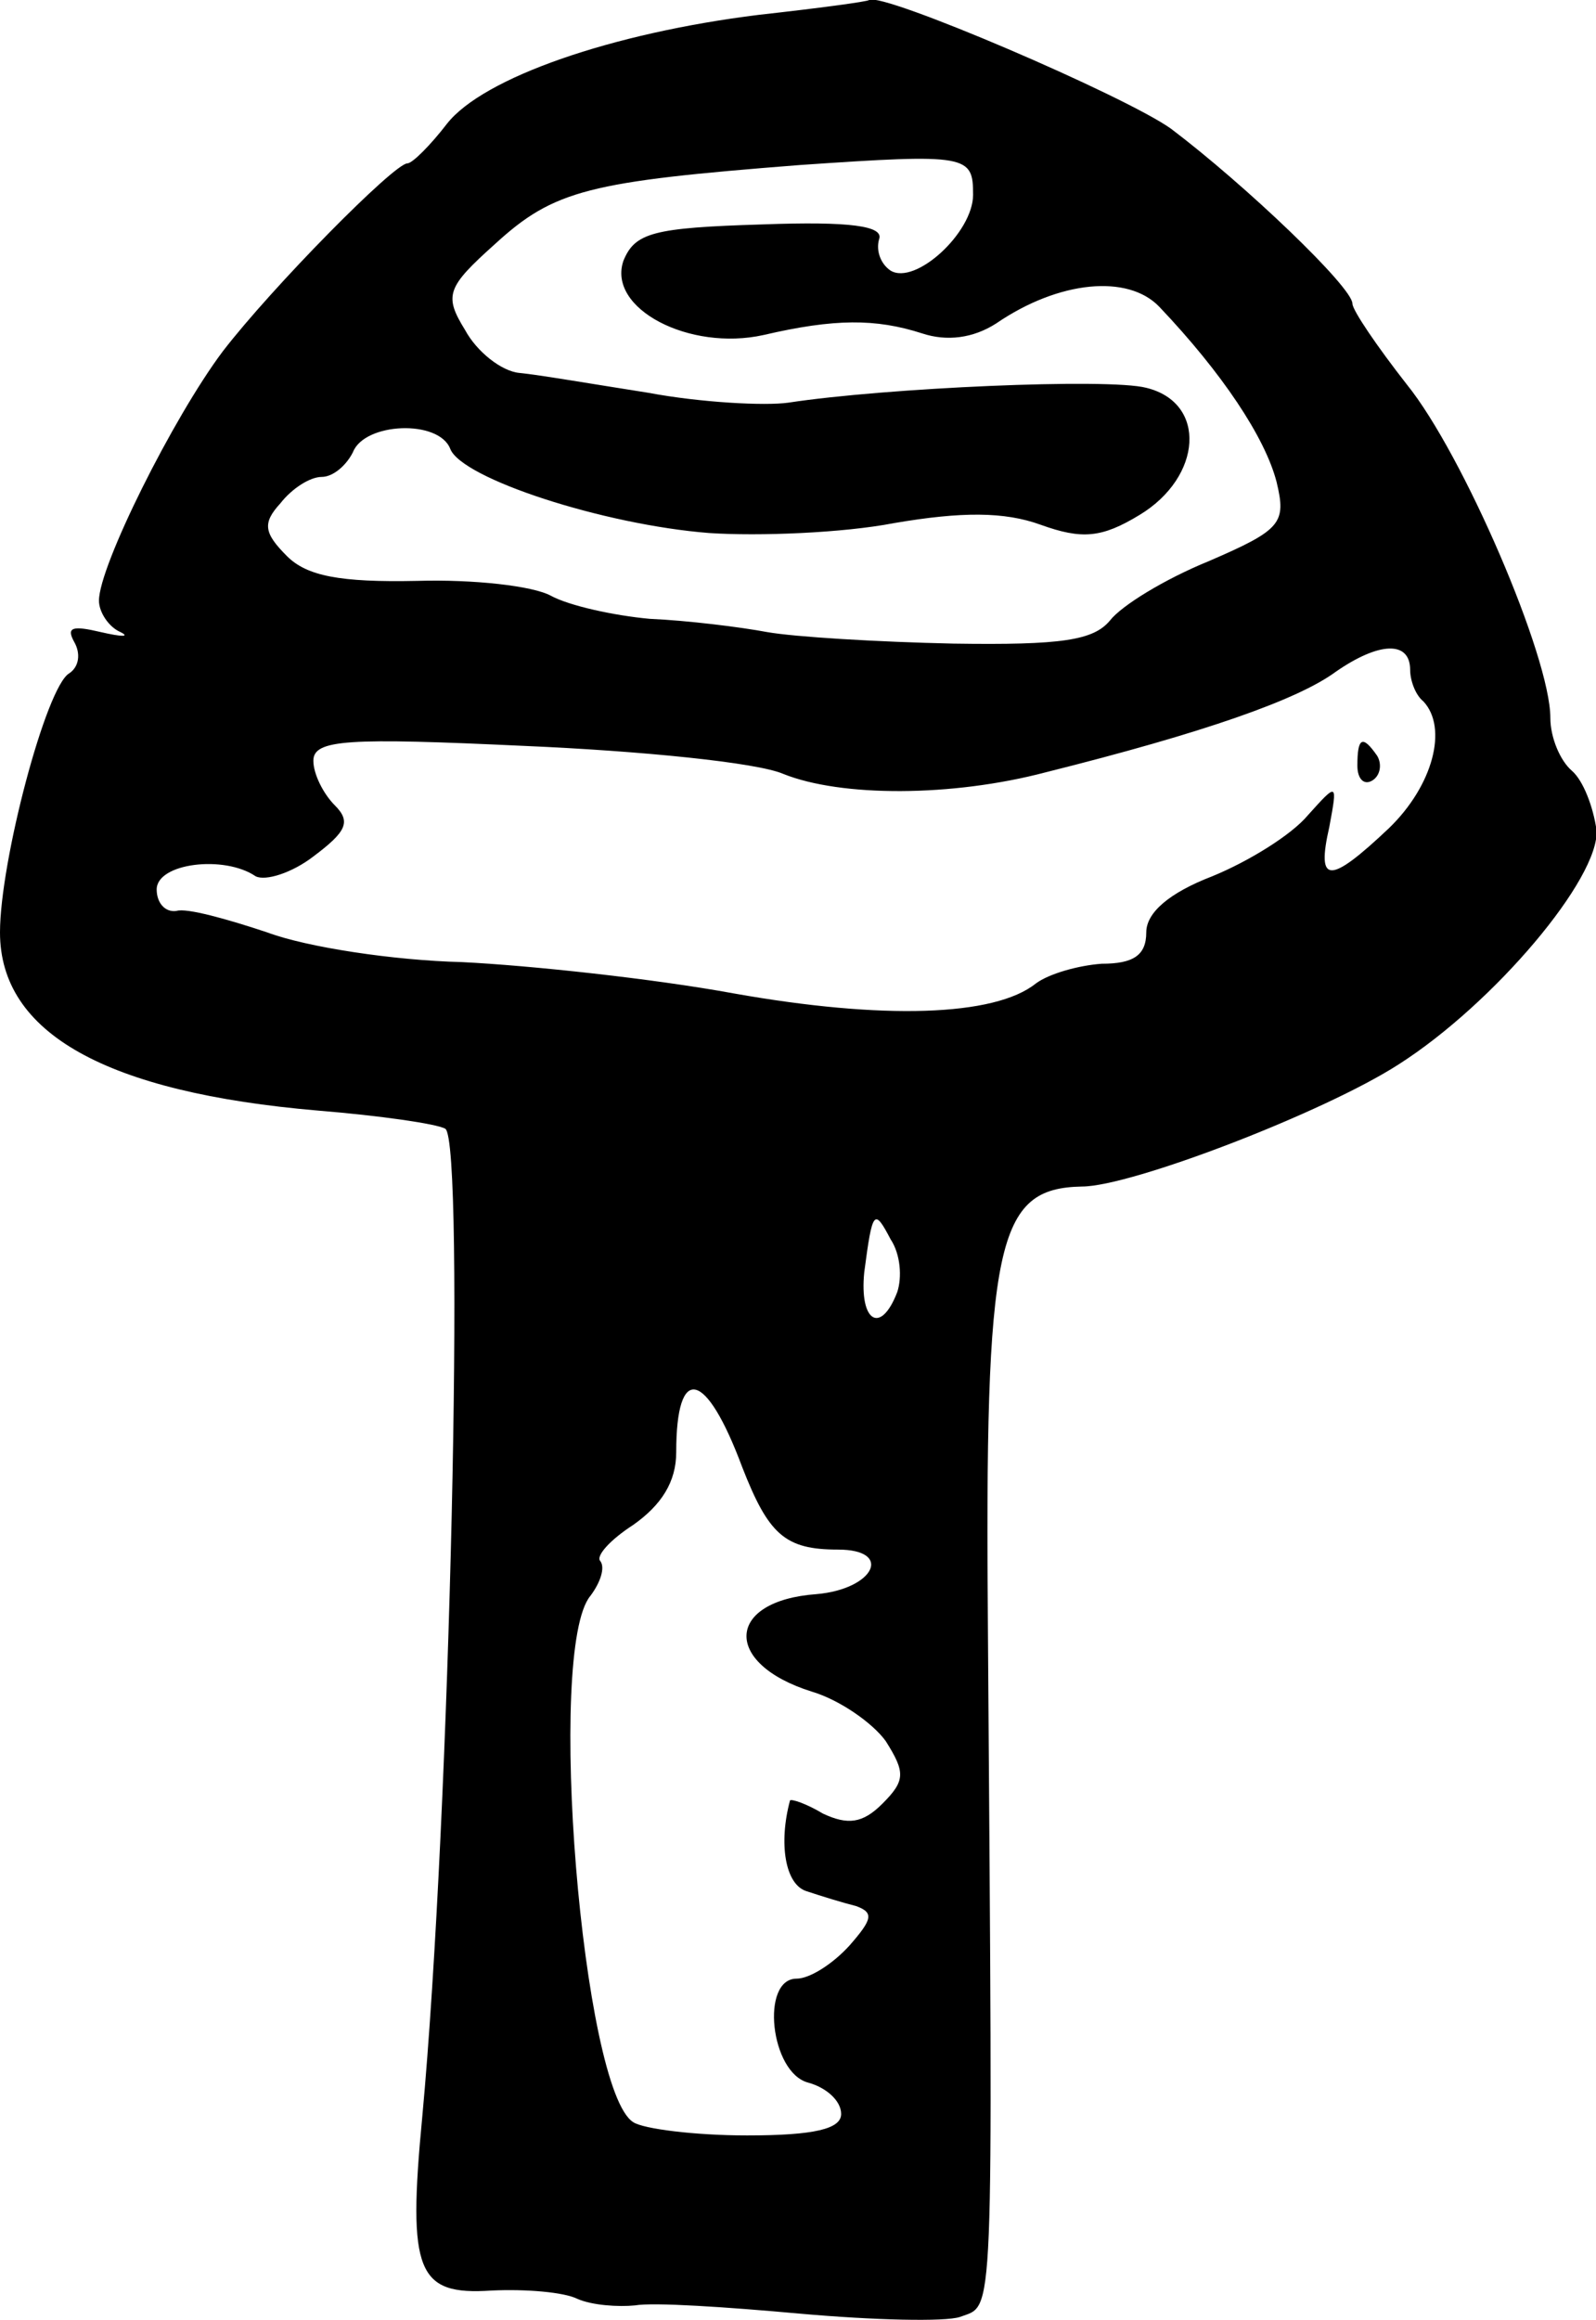 <svg height="140.59pt" preserveAspectRatio="xMidYMid meet" viewBox="0 0 96.768 140.59" width="96.768pt" xmlns="http://www.w3.org/2000/svg"><path d="m570 1600c-89-11-167-38-189-66-10-13-21-24-24-24-8 0-82-75-112-114-30-40-75-130-75-151 0-7 6-16 13-19 6-3 1-3-12 0-17 4-21 3-16-6 4-7 3-15-3-19-14-8-42-114-42-157 0-61 64-97 193-108 37-3 72-8 77-11 12-8 3-416-14-599-9-94-3-108 42-105 21 1 44-1 52-5 9-4 25-5 35-4 11 2 56-1 100-5 45-4 88-5 97-2 21 8 20-12 17 415-2 237 5 269 57 270 30 0 147 45 192 74 58 37 122 113 120 142-2 14-8 30-15 36s-13 20-13 32c0 37-53 160-87 202-18 23-33 45-33 49 0 10-65 72-110 106-28 20-175 83-183 78-1-1-31-5-67-9zm130-109c0-23-35-55-50-46-6 4-9 12-7 19 3 8-17 11-71 9-66-2-77-5-84-22-10-29 40-55 85-45 43 10 68 10 96 1 15-5 31-3 45 6 38 26 80 30 99 10 38-40 64-79 71-106 6-25 3-29-41-48-27-11-53-27-60-36-10-12-29-15-95-14-46 1-96 4-113 7-16 3-48 7-71 8-22 2-49 8-60 14s-47 10-81 9c-47-1-67 3-79 15-14 14-15 20-4 32 7 9 18 16 25 16s15 7 19 15c7 18 52 20 59 2s93-46 157-51c30-2 81 0 112 6 41 7 67 7 89-1 25-9 37-8 60 6 38 23 41 68 4 77-23 6-158 0-217-9-14-2-53 0-85 6-32 5-67 11-78 12s-26 13-33 26c-13 21-11 26 18 52 36 33 57 38 185 48 102 7 105 6 105-18zm265-288c0-6 3-15 8-19 15-16 6-51-21-77-36-34-44-34-36 1 5 27 5 27-13 7-10-12-36-28-58-37-26-10-40-22-40-34 0-14-8-19-27-19-14-1-32-6-40-12-25-20-93-22-183-6-49 9-124 17-165 19-41 1-94 9-118 18-24 8-49 15-55 13-7-1-12 5-12 13 0 16 41 21 60 8 6-3 22 2 35 12 20 15 23 21 13 31-7 7-13 19-13 27 0 13 21 14 128 9 70-3 141-10 157-17 35-14 102-14 159 1 96 24 153 44 176 61 26 18 45 19 45 1zm-311-377c-10-26-23-18-20 12 5 38 6 39 16 20 6-9 7-23 4-32zm-94-106c16-41 26-50 58-50 34 0 22-24-13-27-55-4-57-42-3-59 17-5 37-19 45-30 12-19 12-24-2-38-12-12-21-13-36-6-10 6-19 9-20 8-7-26-3-51 10-55 9-3 22-7 30-9 11-4 10-8-4-24-10-11-24-20-32-20-22 0-16-57 7-63 11-3 20-11 20-19 0-9-16-13-57-13-32 0-63 4-69 8-31 19-53 287-26 319 6 8 9 17 6 21-3 3 6 13 20 22 17 12 26 26 26 44 0 54 18 50 40-9zm373 425c0-8 4-12 9-9s6 10 3 15c-9 13-12 11-12-6z" transform="matrix(.1 0 0 -.1 -11 160.9)"/></svg>